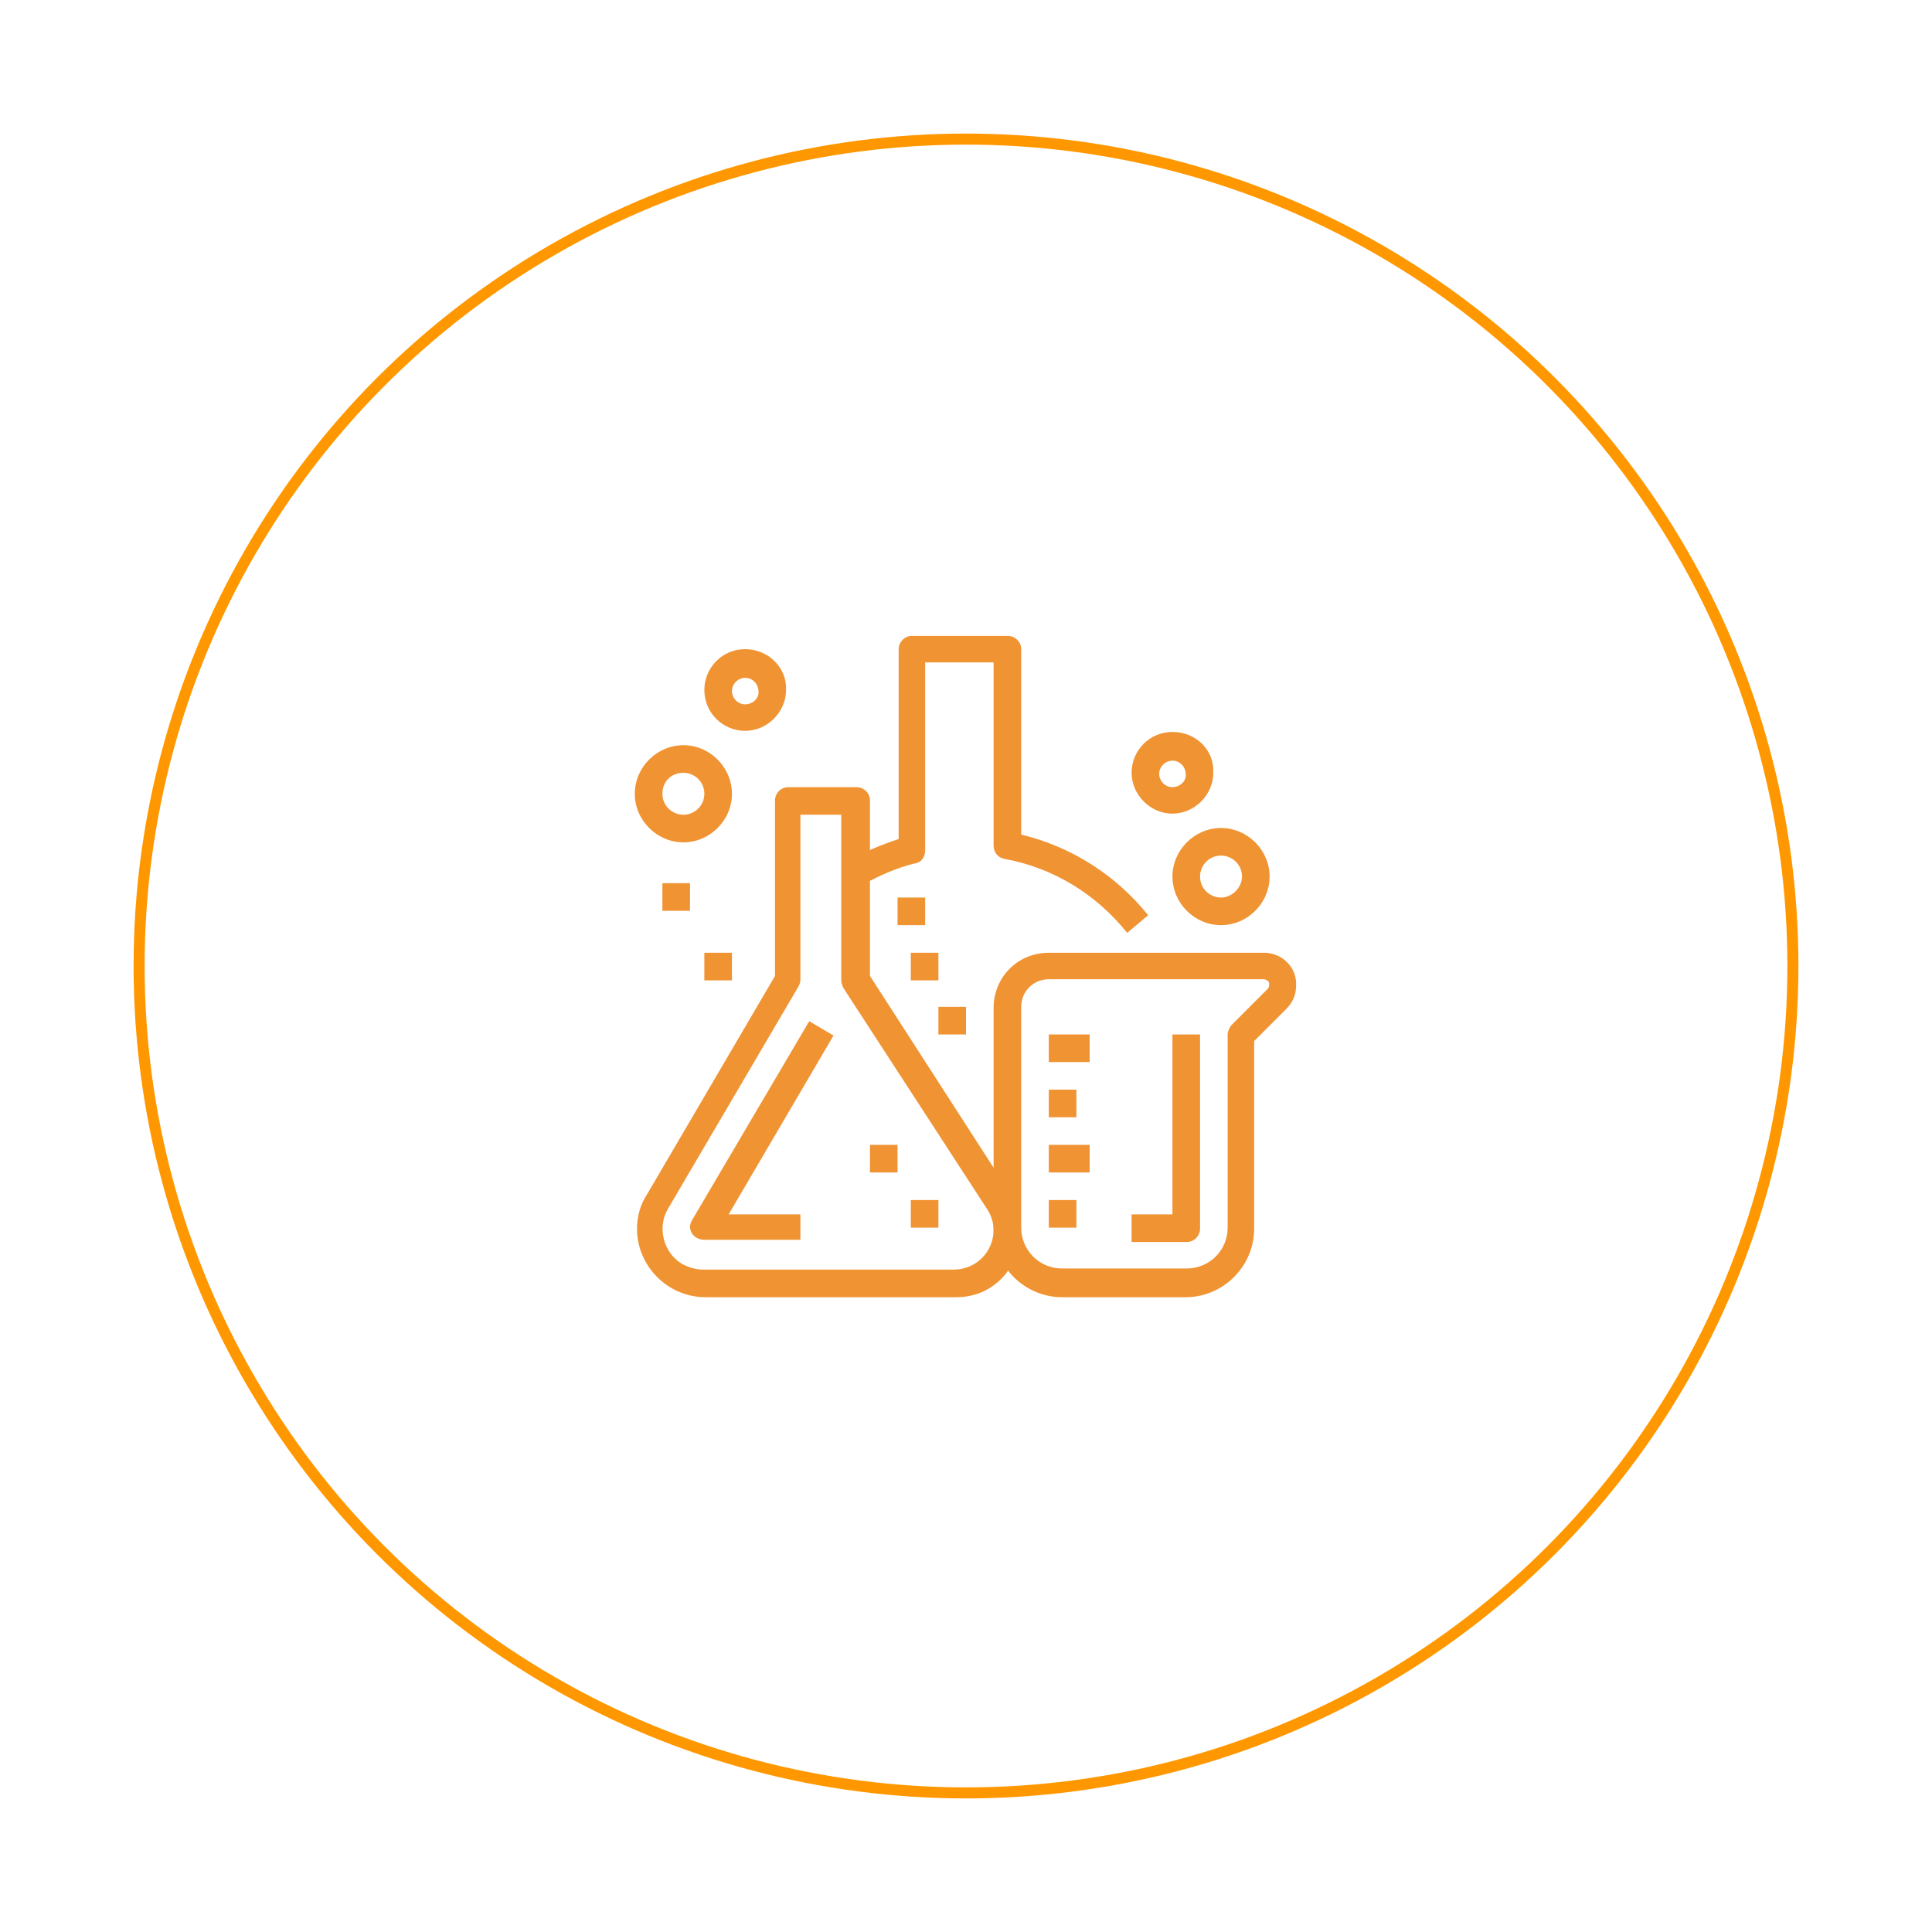 <?xml version="1.0" encoding="utf-8"?>
<!-- Generator: Adobe Illustrator 19.0.0, SVG Export Plug-In . SVG Version: 6.00 Build 0)  -->
<svg version="1.1" id="Layer_1" xmlns="http://www.w3.org/2000/svg" xmlns:xlink="http://www.w3.org/1999/xlink" x="0px" y="0px"
	 viewBox="0 0 175 175" style="enable-background:new 0 0 175 175;" xml:space="preserve">
<style type="text/css">
	.st0{fill:none;stroke:#FF9800;stroke-miterlimit:10;}
	.st1{fill:#F09333;}
</style>
<circle id="XMLID_1732_" class="st0" cx="87.5" cy="87.5" r="74.9"/>
<g id="XMLID_925_">
	<g id="XMLID_993_">
		<g id="XMLID_994_">
			<path id="XMLID_995_" class="st1" d="M91.5,108.1L78.8,88.4V72.5c0-0.7-0.6-1.2-1.2-1.2h-6.2c-0.7,0-1.2,0.6-1.2,1.2v15.9
				l-11.6,19.8c-0.6,0.9-0.9,2-0.9,3.1c0,3.4,2.8,6.2,6.2,6.2h22.7c1.2,0,2.3-0.3,3.3-1C92.5,114.7,93.3,110.9,91.5,108.1z
				 M86.4,115H63.7c-0.7,0-1.3-0.2-1.9-0.5c-1.7-1-2.3-3.3-1.3-5l11.8-20.1c0.1-0.2,0.2-0.4,0.2-0.6v-15h3.7v15
				c0,0.2,0.1,0.5,0.2,0.7l13,20c0.4,0.6,0.6,1.3,0.6,1.9C90,113.4,88.4,115,86.4,115z"/>
		</g>
	</g>
	<g id="XMLID_990_">
		<g id="XMLID_991_">
			<path id="XMLID_992_" class="st1" d="M75.5,93.8l-2.2-1.3l-10.6,18c-0.1,0.2-0.2,0.4-0.2,0.6c0,0.7,0.6,1.2,1.3,1.2h8.7V110H66
				L75.5,93.8z"/>
		</g>
	</g>
	<g id="XMLID_985_">
		<g id="XMLID_986_">
			<path id="XMLID_987_" class="st1" d="M114.5,86.3H95c-2.8,0-5,2.2-5,5v20c0,3.4,2.8,6.2,6.2,6.2h11.2c3.4,0,6.2-2.8,6.2-6.2v-17
				l2.9-2.9c0.6-0.6,0.9-1.3,0.9-2.1C117.5,87.6,116.1,86.3,114.5,86.3z M114.8,89.6l-3.2,3.2c-0.2,0.2-0.4,0.6-0.4,0.9v17.5
				c0,2.1-1.7,3.7-3.7,3.7H96.2c-2.1,0-3.7-1.7-3.7-3.7v-20c0-1.4,1.1-2.5,2.5-2.5h19.5c0.1,0,0.3,0.1,0.4,0.2
				C115,89.1,115,89.4,114.8,89.6z"/>
		</g>
	</g>
	<g id="XMLID_982_">
		<g id="XMLID_983_">
			<path id="XMLID_984_" class="st1" d="M106.2,93.7V110h-3.7v2.5h5c0.7,0,1.2-0.6,1.2-1.2V93.7H106.2z"/>
		</g>
	</g>
	<g id="XMLID_979_">
		<g id="XMLID_980_">
			<path id="XMLID_981_" class="st1" d="M92.5,75.6V58.8c0-0.7-0.6-1.2-1.2-1.2h-8.7c-0.7,0-1.2,0.6-1.2,1.2V76
				c-1.5,0.5-3,1.1-4.4,1.9l1.2,2.2c1.5-0.8,3-1.5,4.7-1.9c0.6-0.1,0.9-0.6,0.9-1.2V60H90v16.6c0,0.6,0.4,1.1,1,1.2
				c4.4,0.8,8.3,3.2,11.1,6.7l1.9-1.6C101.1,79.3,97.1,76.7,92.5,75.6z"/>
		</g>
	</g>
	<g id="XMLID_974_">
		<g id="XMLID_975_">
			<path id="XMLID_976_" class="st1" d="M110.6,75c-2.4,0-4.4,2-4.4,4.4c0,2.4,2,4.4,4.4,4.4c2.4,0,4.4-2,4.4-4.4
				C115,77,113,75,110.6,75z M110.6,81.3c-1,0-1.9-0.8-1.9-1.9c0-1,0.8-1.9,1.9-1.9c1,0,1.9,0.8,1.9,1.9
				C112.5,80.4,111.6,81.3,110.6,81.3z"/>
		</g>
	</g>
	<g id="XMLID_969_">
		<g id="XMLID_970_">
			<path id="XMLID_971_" class="st1" d="M106.2,66.3c-2.1,0-3.7,1.7-3.7,3.7s1.7,3.7,3.7,3.7s3.7-1.7,3.7-3.7
				C110,67.9,108.3,66.3,106.2,66.3z M106.2,71.3c-0.7,0-1.2-0.6-1.2-1.2c0-0.7,0.6-1.2,1.2-1.2c0.7,0,1.2,0.6,1.2,1.2
				C107.5,70.7,106.9,71.3,106.2,71.3z"/>
		</g>
	</g>
	<g id="XMLID_964_">
		<g id="XMLID_965_">
			<path id="XMLID_966_" class="st1" d="M61.9,67.5c-2.4,0-4.4,2-4.4,4.4c0,2.4,2,4.4,4.4,4.4c2.4,0,4.4-2,4.4-4.4
				C66.3,69.5,64.3,67.5,61.9,67.5z M61.9,73.8c-1,0-1.9-0.8-1.9-1.9s0.8-1.9,1.9-1.9c1,0,1.9,0.8,1.9,1.9S62.9,73.8,61.9,73.8z"/>
		</g>
	</g>
	<g id="XMLID_959_">
		<g id="XMLID_960_">
			<path id="XMLID_961_" class="st1" d="M67.5,58.8c-2.1,0-3.7,1.7-3.7,3.7c0,2.1,1.7,3.7,3.7,3.7s3.7-1.7,3.7-3.7
				C71.3,60.5,69.6,58.8,67.5,58.8z M67.5,63.8c-0.7,0-1.2-0.6-1.2-1.2c0-0.7,0.6-1.2,1.2-1.2c0.7,0,1.2,0.6,1.2,1.2
				C68.8,63.2,68.2,63.8,67.5,63.8z"/>
		</g>
	</g>
	<g id="XMLID_956_">
		<g id="XMLID_957_">
			<rect id="XMLID_958_" x="95" y="93.7" class="st1" width="3.7" height="2.5"/>
		</g>
	</g>
	<g id="XMLID_953_">
		<g id="XMLID_954_">
			<rect id="XMLID_955_" x="95" y="98.7" class="st1" width="2.5" height="2.5"/>
		</g>
	</g>
	<g id="XMLID_950_">
		<g id="XMLID_951_">
			<rect id="XMLID_952_" x="95" y="103.7" class="st1" width="3.7" height="2.5"/>
		</g>
	</g>
	<g id="XMLID_947_">
		<g id="XMLID_948_">
			<rect id="XMLID_949_" x="95" y="108.7" class="st1" width="2.5" height="2.5"/>
		</g>
	</g>
	<g id="XMLID_944_">
		<g id="XMLID_945_">
			<rect id="XMLID_946_" x="60" y="80" class="st1" width="2.5" height="2.5"/>
		</g>
	</g>
	<g id="XMLID_941_">
		<g id="XMLID_942_">
			<rect id="XMLID_943_" x="63.8" y="86.3" class="st1" width="2.5" height="2.5"/>
		</g>
	</g>
	<g id="XMLID_938_">
		<g id="XMLID_939_">
			<rect id="XMLID_940_" x="85" y="91.2" class="st1" width="2.5" height="2.5"/>
		</g>
	</g>
	<g id="XMLID_935_">
		<g id="XMLID_936_">
			<rect id="XMLID_937_" x="82.5" y="86.3" class="st1" width="2.5" height="2.5"/>
		</g>
	</g>
	<g id="XMLID_932_">
		<g id="XMLID_933_">
			<rect id="XMLID_934_" x="81.3" y="81.3" class="st1" width="2.5" height="2.5"/>
		</g>
	</g>
	<g id="XMLID_929_">
		<g id="XMLID_930_">
			<rect id="XMLID_931_" x="82.5" y="108.7" class="st1" width="2.5" height="2.5"/>
		</g>
	</g>
	<g id="XMLID_926_">
		<g id="XMLID_927_">
			<rect id="XMLID_928_" x="78.8" y="103.7" class="st1" width="2.5" height="2.5"/>
		</g>
	</g>
</g>
</svg>

